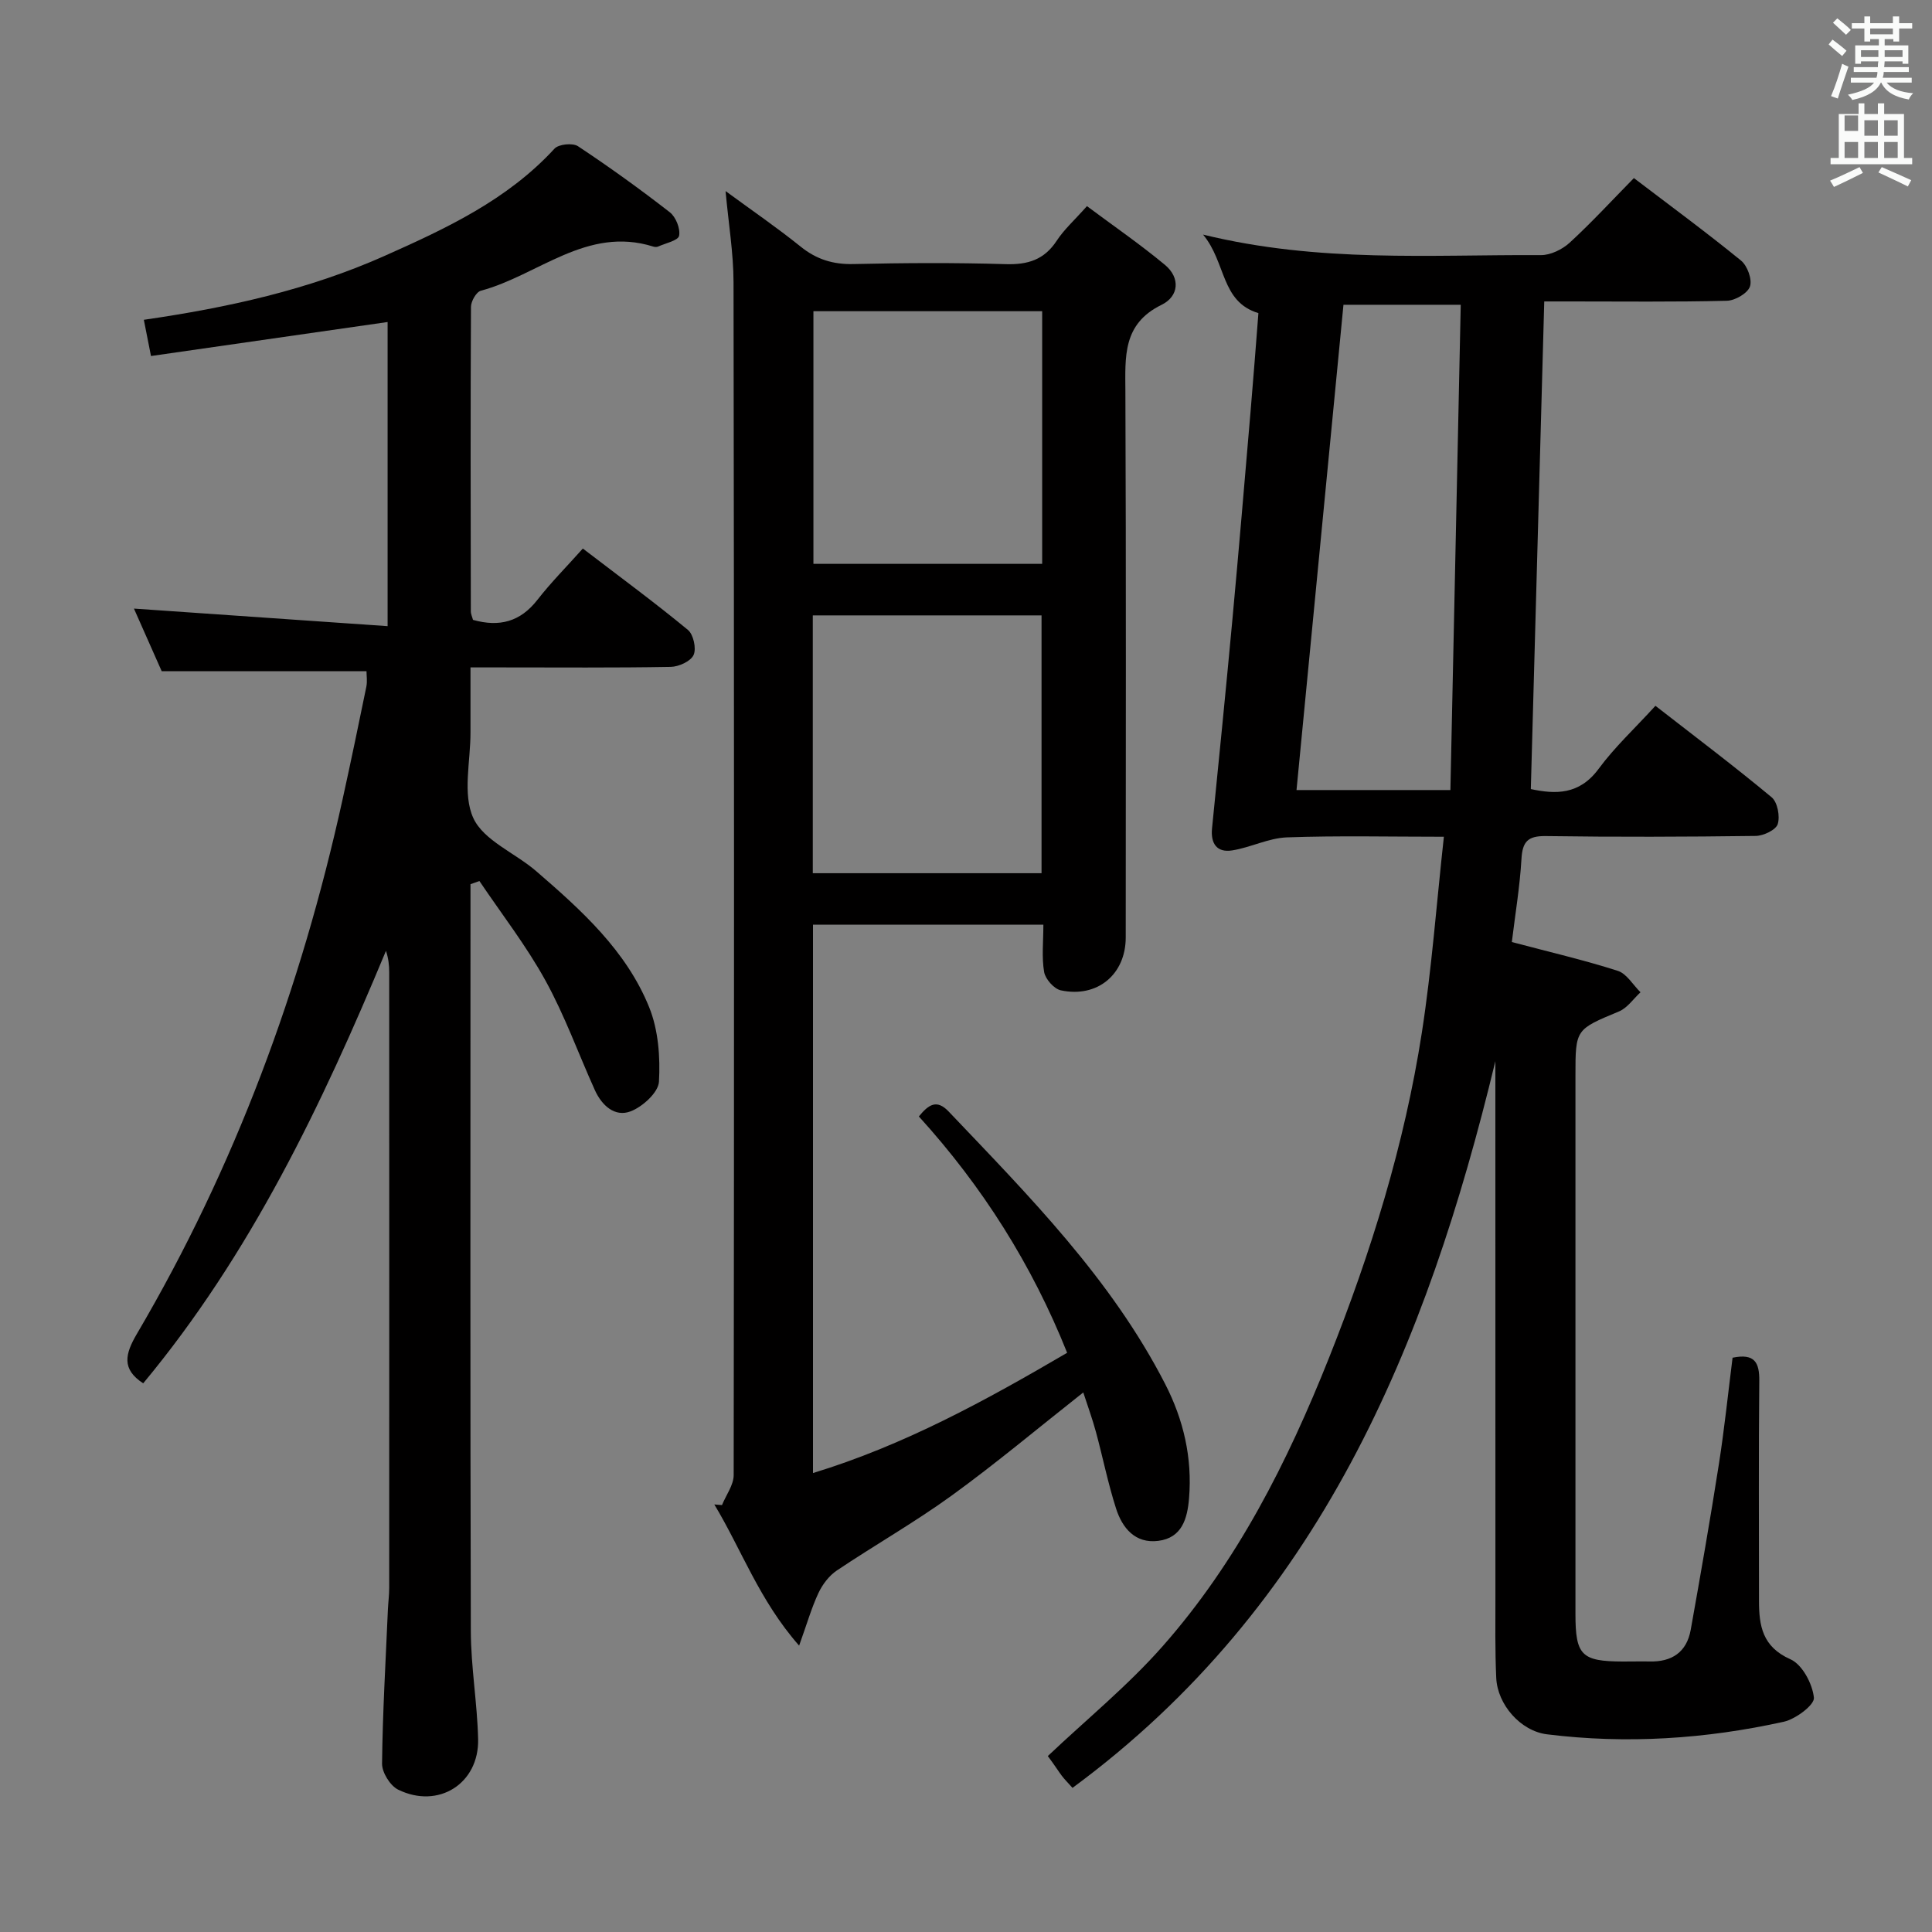 <svg enable-background="new 0 0 400 400" viewBox="0 0 400 400" xmlns="http://www.w3.org/2000/svg"><rect x="0" y="0" width="400" height="400" fill="#808080" stroke="none"/><path d="m378.6 9.2.8-1c.9.7 1.9 1.4 2.9 2.3l-.9 1.1c-1.1-.9-2-1.7-2.8-2.4zm.5 10.7c.9-2.1 1.6-4.3 2.3-6.7.4.2.8.4 1.3.6-.7 2.1-1.5 4.3-2.2 6.6zm.4-15.2.9-.9c1 .8 2 1.6 2.8 2.4l-1 1c-1-.9-1.9-1.8-2.7-2.5zm12.5-1.3h1.2v1.4h2.7v1.1h-2.7v2.7h-1.2v-.5h-1.8v1.3h4.9v3.8h-1.2v-.5h-3.7c0 .4-.1.9-.1 1.2h5.1v1h-5.2c0 .5-.1.9-.2 1.2h6v1h-5.2c1.1 1.3 2.9 2 5.5 2.2-.4.4-.7.8-.9 1.3-2.9-.5-4.8-1.6-5.7-3.5h-.1c-.8 1.7-2.7 2.9-5.9 3.6-.2-.4-.6-.8-.9-1.1 2.8-.6 4.6-1.4 5.4-2.5h-4.8v-1h5.3c.1-.3.2-.7.2-1.2h-4.9v-1h5c0-.4 0-.8.1-1.2h-3.6v.5h-1.2v-3.8h4.9v-1.3h-1.8v.5h-1.2v-2.7h-2.6v-1.1h2.6v-1.4h1.2v1.4h4.7v-1.4zm-6.7 8.4h3.6c0-.4 0-.9 0-1.4h-3.6zm1.9-4.7h4.7v-1.2h-4.7zm6.7 3.3h-3.7v1.4h3.7z" fill="#fafbfa"/><path d="m384.7 21.4h1.3v2.2h2.8v-2.2h1.3v2.2h4.1v9.1h1.7v1.3h-16.9v-1.3h1.7v-9.1h4.1v-2.2zm.3 13.2.7 1.2c-1.8.9-3.8 1.9-6 2.9-.2-.4-.5-.8-.8-1.3 2.4-1 4.4-2 6.1-2.8zm-3.1-7.5h2.8v-3.2h-2.8v4.2zm0 5.6h2.8v-3.3h-2.8zm4.1-4.6h2.8v-3.2h-2.8zm0 4.6h2.8v-3.3h-2.8zm3.6 1.9c2.1.9 4.1 1.8 6.1 2.7l-.7 1.3c-2.2-1.1-4.2-2-6.1-2.9zm3.3-9.7h-2.8v3.2h2.8zm-2.8 7.8h2.8v-3.3h-2.8z" fill="#fafbfa"/><g fill="#010000"><path d="m313.01 195.04c7.89 2.09 15 3.74 21.93 5.96 1.85.59 3.15 2.91 4.71 4.44-1.47 1.35-2.71 3.23-4.44 3.96-8.99 3.75-9.03 3.65-9.03 13.28v111.47c0 8.57 1.25 9.82 9.79 9.85 1.83.01 3.67-.05 5.5-.01 4.65.13 7.75-1.91 8.58-6.58 2.04-11.42 4.04-22.84 5.83-34.3 1.15-7.34 1.91-14.75 2.83-22.01 4.6-.95 5.57 1.01 5.53 4.8-.15 15.16-.06 30.33-.06 45.49 0 5.21.69 9.57 6.52 12.15 2.44 1.08 4.56 5.08 4.85 7.95.15 1.49-3.77 4.43-6.24 4.98-16.16 3.57-32.55 4.65-49.03 2.6-5.46-.68-10.25-6.15-10.5-11.68-.26-5.65-.17-11.33-.17-16.99-.01-35.16-.01-70.32-.01-105.47 0-1.74 0-3.49 0-5.23-14.21 58.92-36.47 112.83-87.55 150.46-.98-1.1-1.67-1.78-2.24-2.54-.69-.92-1.29-1.91-2.87-4.05 7.96-7.54 16.54-14.53 23.76-22.72 15.46-17.52 25.83-38.08 34.46-59.73 8.7-21.85 15.62-44.14 19.22-67.34 2.05-13.23 3.03-26.63 4.56-40.54-11.27 0-21.89-.25-32.5.13-3.81.14-7.52 2.1-11.35 2.7-3.13.49-4.47-1.4-4.15-4.58 1.44-14.38 2.88-28.77 4.21-43.16s2.54-28.79 3.77-43.19c.58-6.77 1.09-13.55 1.62-20.31-7.82-2.37-6.63-10.45-11.46-16.26 24.04 5.88 47.05 4.13 69.95 4.25 2 .01 4.43-1.18 5.95-2.57 4.53-4.16 8.71-8.71 13.3-13.38 7.56 5.76 15.01 11.23 22.17 17.07 1.32 1.07 2.36 3.91 1.86 5.37-.47 1.41-3.08 2.92-4.78 2.96-10.82.27-21.66.14-32.49.14-1.79 0-3.59 0-5.32 0-.93 33.91-1.85 67.27-2.78 100.96 5.08 1.08 10.02 1.25 14.03-4.18 3.33-4.52 7.52-8.4 11.77-13.06 8.21 6.39 16.28 12.47 24.05 18.93 1.22 1.01 1.78 3.94 1.27 5.56-.38 1.21-2.95 2.43-4.56 2.45-14.49.19-28.99.24-43.48.03-3.75-.05-4.82 1.19-5.02 4.79-.34 5.74-1.3 11.46-1.99 17.15zm-44.58-31.47h31.86c.72-33.6 1.43-67.08 2.14-100.47-8.77 0-16.46 0-24.28 0-3.26 33.72-6.46 66.77-9.72 100.47z"/><path d="m149.48 311.61c.84-2.07 2.42-4.15 2.42-6.22.1-82.31.1-164.63-.03-246.94-.01-6.05-1.03-12.1-1.65-18.89 5.47 4.01 10.65 7.56 15.53 11.49 3.3 2.66 6.73 3.72 10.97 3.62 10.49-.24 21-.3 31.49.02 4.59.14 7.98-.9 10.57-4.85 1.53-2.34 3.69-4.26 6.26-7.16 5.41 4.03 10.97 7.86 16.14 12.15 3.24 2.69 2.91 6.52-.69 8.28-8.11 3.96-7.52 10.77-7.49 18.01.16 37.66.08 75.32.07 112.97 0 7.63-5.85 12.56-13.43 10.95-1.41-.3-3.2-2.32-3.46-3.78-.53-3.06-.16-6.29-.16-9.82-15.96 0-31.67 0-47.7 0v113.54c18.86-5.76 35.7-14.99 52.62-24.9-7.28-18.22-17.49-34.38-30.7-48.93 2.01-2.46 3.69-3.62 6.16-1.03 16.63 17.48 33.67 34.65 44.85 56.45 3.79 7.39 5.62 15.27 4.93 23.63-.35 4.22-1.46 8.2-6.38 8.82-4.77.6-7.44-2.66-8.73-6.69-1.67-5.2-2.74-10.59-4.17-15.87-.73-2.69-1.69-5.32-2.62-8.17-9.32 7.35-18.06 14.69-27.27 21.37-7.65 5.54-15.91 10.23-23.76 15.5-1.61 1.08-2.98 2.9-3.81 4.68-1.44 3.08-2.38 6.4-3.99 10.87-8.26-9.39-11.93-19.91-17.56-29.23.51.05 1.05.09 1.59.13zm66.16-130.82c0-18.13 0-35.83 0-53.38-16.07 0-31.78 0-47.36 0v53.38zm.13-116.36c-16.11 0-31.8 0-47.36 0v52.31h47.36c0-17.49 0-34.72 0-52.31z"/><path d="m75.88 138.97c-13.97 0-27.72 0-42.4 0-1.69-3.82-3.81-8.59-5.75-12.97 17.53 1.21 34.81 2.41 52.52 3.64 0-21.89 0-42.48 0-62.97-16.14 2.32-32.31 4.64-48.99 7.04-.57-2.89-.99-5.04-1.48-7.5 17.42-2.52 34.07-6.21 49.82-13.22 12.81-5.7 25.45-11.6 35.2-22.21.86-.94 3.77-1.23 4.86-.51 6.51 4.31 12.86 8.89 19.02 13.68 1.24.97 2.21 3.38 1.92 4.86-.2 1-2.8 1.54-4.36 2.24-.28.12-.68.1-.99 0-13.76-4.32-23.83 5.97-35.69 9.14-.95.25-2.05 2.19-2.05 3.35-.11 21-.07 42-.03 63 0 .63.31 1.25.45 1.8 5.47 1.54 9.79.39 13.32-4.13 2.85-3.66 6.15-6.97 9.42-10.64 7.91 6.05 14.99 11.26 21.76 16.85 1.14.94 1.78 3.86 1.17 5.19-.6 1.31-3.07 2.43-4.74 2.46-11.66.21-23.33.11-35 .11-1.82 0-3.65 0-6.45 0 0 4.63-.01 9.03 0 13.44.02 6-1.69 12.8.59 17.76 2.15 4.66 8.66 7.22 13.01 10.98 9.36 8.08 18.65 16.45 23.39 28.17 1.9 4.7 2.32 10.31 2.03 15.43-.13 2.22-3.38 5.18-5.86 6.13-3.29 1.26-5.98-1.23-7.41-4.39-3.42-7.57-6.24-15.46-10.24-22.71-3.96-7.19-9.06-13.75-13.66-20.58-.62.22-1.23.43-1.85.65v5.12c0 49.83-.07 99.67.07 149.5.02 7.46 1.33 14.9 1.51 22.37.22 9.23-8.24 14.57-16.57 10.47-1.64-.81-3.34-3.55-3.32-5.38.12-10.64.75-21.27 1.21-31.91.07-1.49.27-2.98.27-4.48.02-42.5.01-85 0-127.5 0-1.43-.16-2.85-.67-4.39-13.26 31.87-28.02 62.78-50.26 89.54-4.53-2.94-3.76-6.08-1.29-10.27 20.28-34.5 33.98-71.58 42.56-110.6 1.71-7.78 3.34-15.57 4.93-23.37.22-1.12.03-2.3.03-3.19z"/></g></svg>